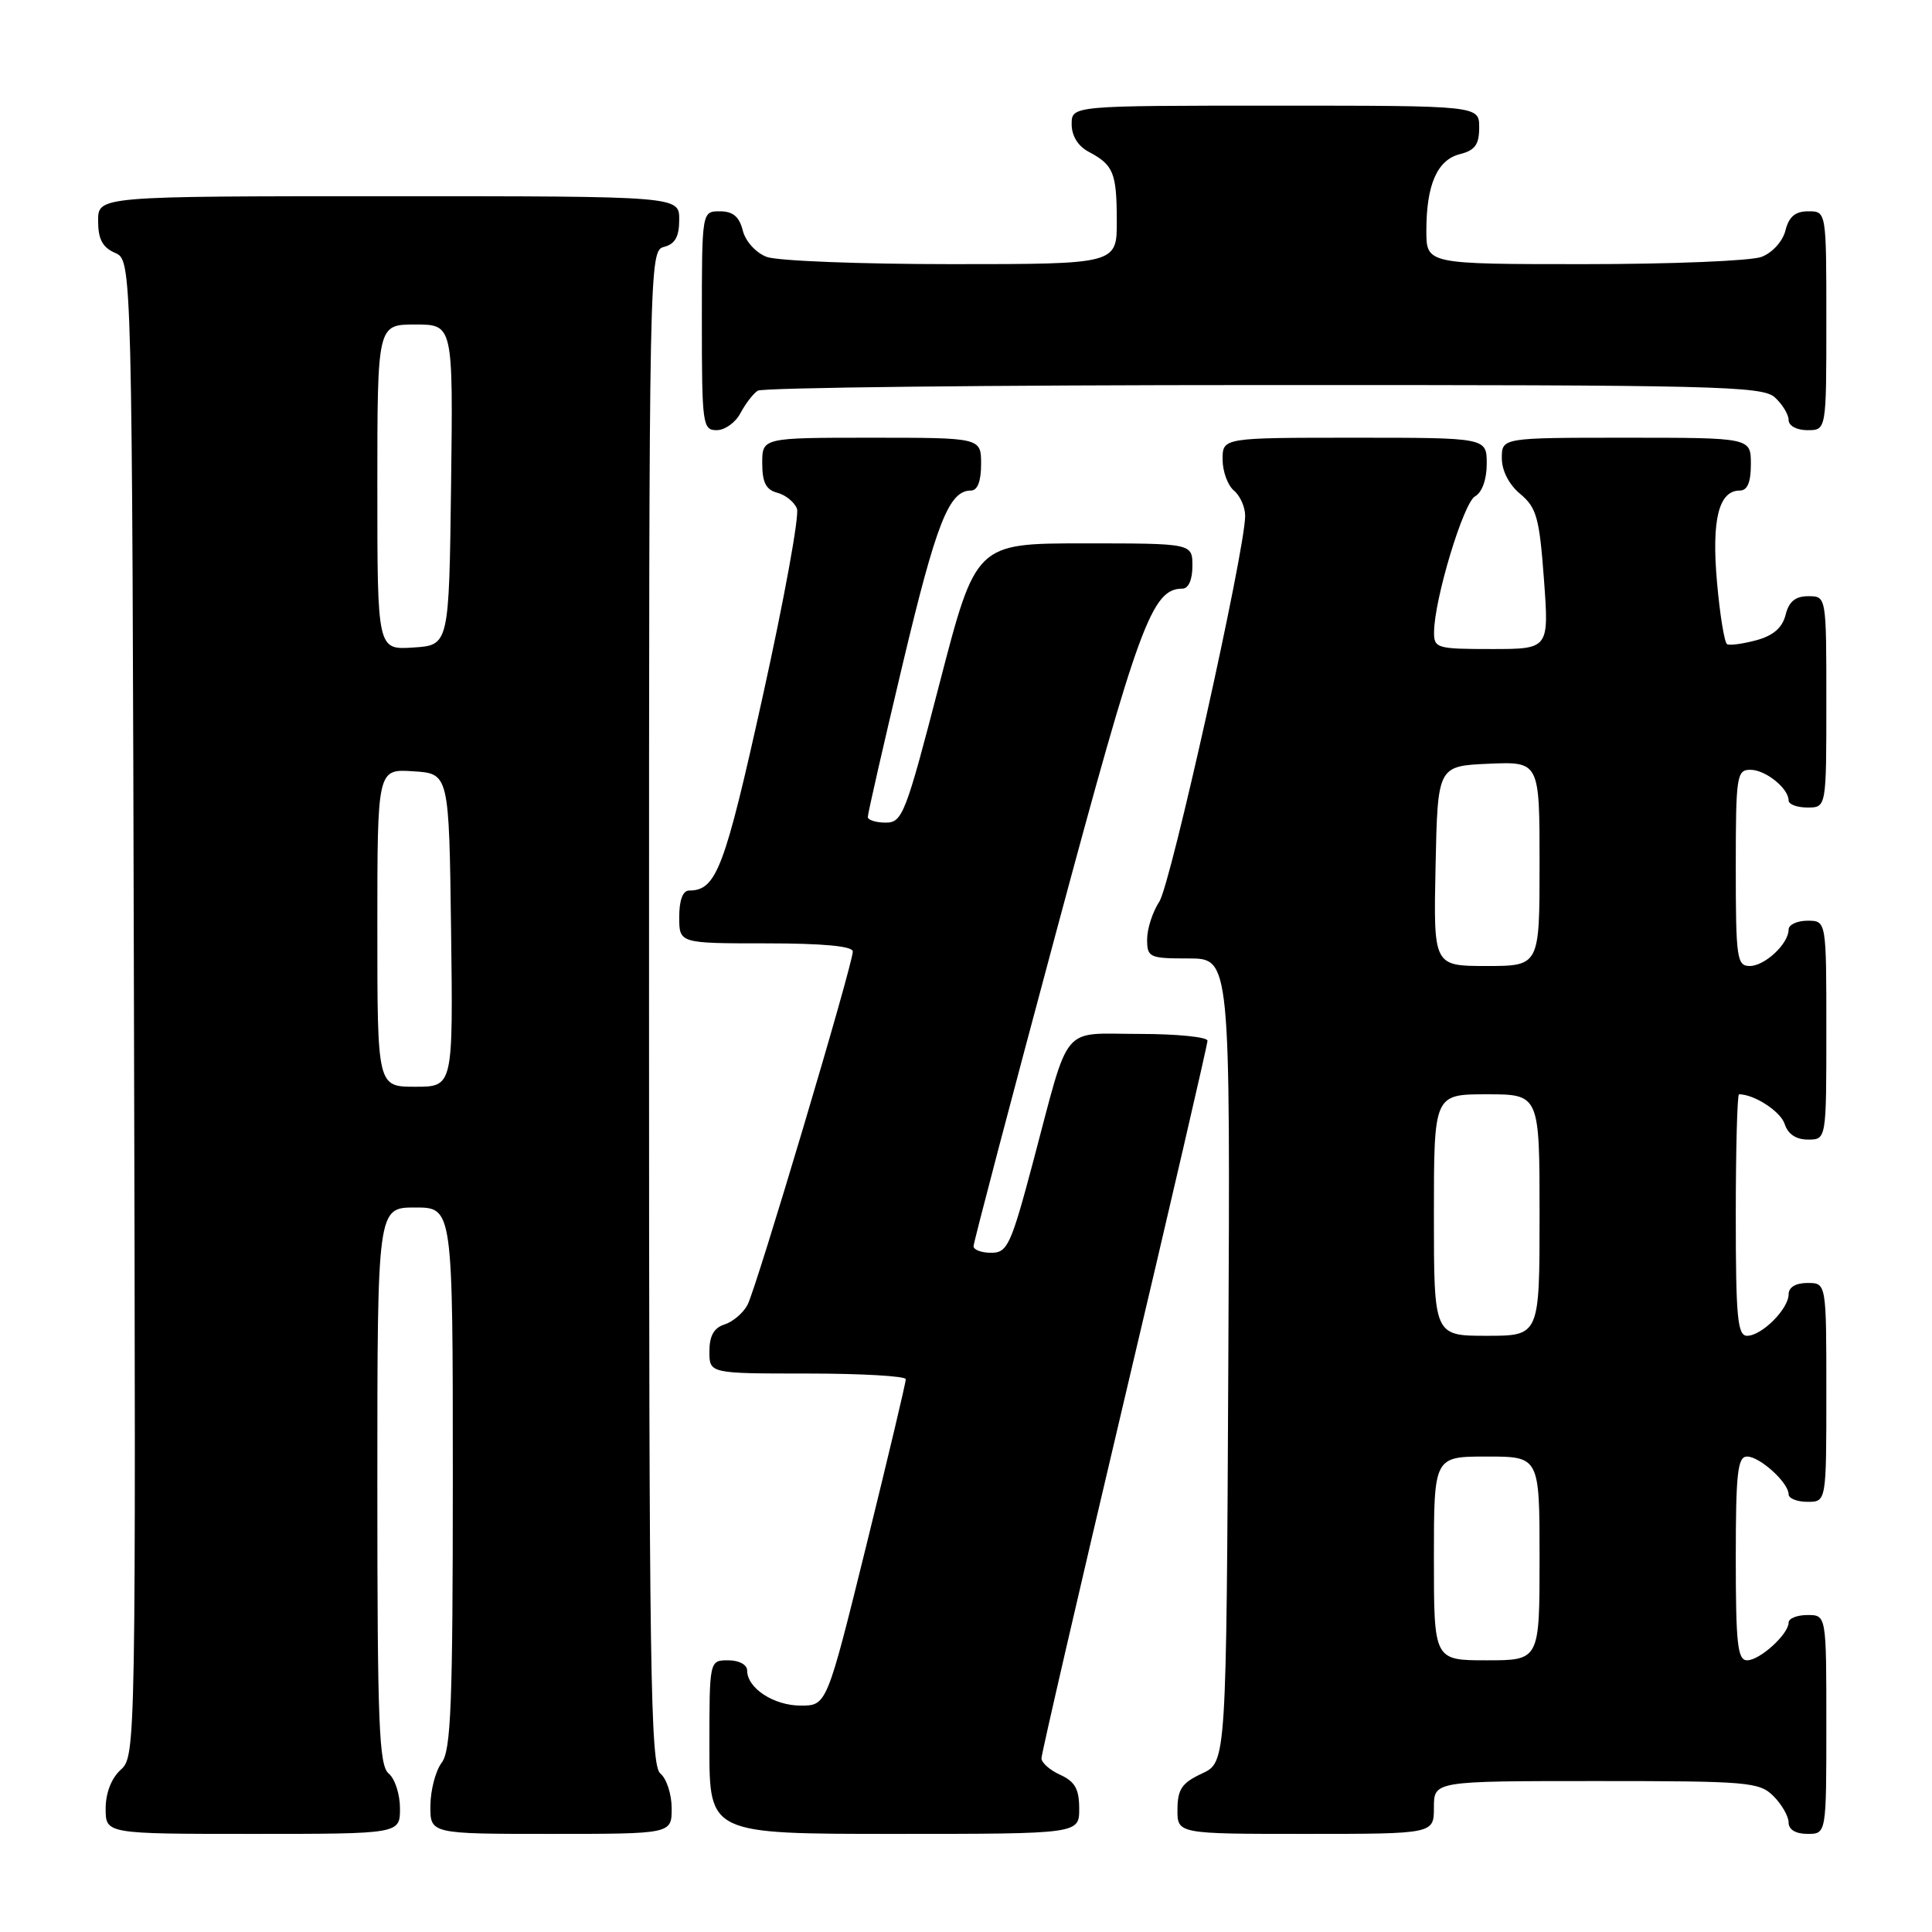 <?xml version="1.0" encoding="UTF-8" standalone="no"?>
<!DOCTYPE svg PUBLIC "-//W3C//DTD SVG 1.1//EN" "http://www.w3.org/Graphics/SVG/1.1/DTD/svg11.dtd" >
<svg xmlns="http://www.w3.org/2000/svg" xmlns:xlink="http://www.w3.org/1999/xlink" version="1.1" viewBox="0 0 256 256">
 <g >
 <path fill="currentColor"
d=" M 53.00 239.62 C 53.00 237.76 52.33 235.68 51.50 235.00 C 50.22 233.93 50.00 228.44 50.00 196.88 C 50.00 160.00 50.00 160.00 55.00 160.00 C 60.00 160.00 60.00 160.00 60.00 195.81 C 60.00 225.75 59.76 231.94 58.53 233.56 C 57.72 234.63 57.05 237.19 57.03 239.25 C 57.00 243.00 57.00 243.00 73.00 243.00 C 89.00 243.00 89.00 243.00 89.00 239.62 C 89.00 237.76 88.33 235.68 87.50 235.00 C 86.18 233.91 86.00 221.40 86.00 133.49 C 86.00 34.07 86.02 33.23 88.00 32.71 C 89.46 32.33 90.00 31.35 90.00 29.09 C 90.00 26.00 90.00 26.00 51.50 26.00 C 13.00 26.00 13.00 26.00 13.00 29.26 C 13.00 31.69 13.58 32.78 15.25 33.51 C 17.50 34.50 17.50 34.50 17.75 133.59 C 18.01 231.65 17.99 232.70 16.00 234.50 C 14.76 235.62 14.00 237.58 14.00 239.65 C 14.00 243.00 14.00 243.00 33.50 243.00 C 53.00 243.00 53.00 243.00 53.00 239.62 Z  M 143.00 239.66 C 143.00 237.07 142.44 236.07 140.50 235.18 C 139.12 234.56 138.00 233.57 138.00 232.98 C 138.00 232.40 142.95 210.97 149.00 185.36 C 155.05 159.76 160.00 138.40 160.00 137.90 C 160.00 137.41 155.94 137.00 150.98 137.00 C 140.43 137.00 141.85 135.29 136.90 153.92 C 133.95 165.01 133.49 166.00 131.34 166.00 C 130.05 166.00 129.00 165.61 129.00 165.13 C 129.00 164.65 133.93 145.91 139.95 123.49 C 150.93 82.63 152.63 78.00 156.67 78.00 C 157.48 78.00 158.00 76.82 158.00 75.00 C 158.00 72.00 158.00 72.00 143.66 72.00 C 129.31 72.00 129.31 72.00 124.51 90.50 C 120.00 107.91 119.58 109.00 117.36 109.00 C 116.06 109.00 114.99 108.66 114.99 108.25 C 114.98 107.84 117.06 98.72 119.61 88.00 C 124.07 69.25 125.74 65.00 128.65 65.00 C 129.53 65.00 130.00 63.77 130.00 61.50 C 130.00 58.00 130.00 58.00 115.50 58.00 C 101.00 58.00 101.00 58.00 101.00 61.38 C 101.00 63.92 101.50 64.90 102.99 65.29 C 104.09 65.58 105.26 66.53 105.60 67.40 C 105.94 68.28 103.90 79.46 101.07 92.25 C 96.01 115.13 94.93 118.00 91.31 118.00 C 90.48 118.00 90.00 119.28 90.00 121.50 C 90.00 125.00 90.00 125.00 101.50 125.00 C 109.08 125.00 113.00 125.37 113.00 126.08 C 113.00 127.81 100.21 170.73 99.05 172.90 C 98.48 173.98 97.10 175.15 96.00 175.50 C 94.60 175.94 94.00 177.01 94.00 179.07 C 94.00 182.00 94.00 182.00 107.00 182.00 C 114.15 182.00 120.01 182.34 120.02 182.75 C 120.04 183.16 117.68 193.06 114.80 204.75 C 109.55 226.00 109.55 226.00 106.10 226.00 C 102.53 226.00 99.00 223.69 99.00 221.35 C 99.00 220.58 97.93 220.00 96.50 220.00 C 94.00 220.00 94.00 220.00 94.00 231.50 C 94.00 243.00 94.00 243.00 118.50 243.00 C 143.00 243.00 143.00 243.00 143.00 239.66 Z  M 190.00 239.50 C 190.00 236.00 190.00 236.00 211.50 236.00 C 231.67 236.00 233.12 236.12 235.00 238.00 C 236.10 239.10 237.00 240.68 237.00 241.50 C 237.00 242.43 237.94 243.00 239.50 243.00 C 242.00 243.00 242.00 243.00 242.00 228.50 C 242.00 214.00 242.00 214.00 239.50 214.00 C 238.12 214.00 237.00 214.45 237.00 215.00 C 237.00 216.53 233.19 220.00 231.50 220.00 C 230.24 220.00 230.00 217.83 230.00 206.50 C 230.00 195.17 230.24 193.00 231.50 193.00 C 233.19 193.00 237.00 196.47 237.00 198.00 C 237.00 198.55 238.12 199.00 239.50 199.00 C 242.00 199.00 242.00 199.00 242.00 184.50 C 242.00 170.00 242.00 170.00 239.50 170.00 C 237.94 170.00 237.00 170.57 237.00 171.50 C 237.00 173.44 233.44 177.00 231.50 177.00 C 230.23 177.00 230.00 174.56 230.00 161.00 C 230.00 152.20 230.20 145.00 230.43 145.00 C 232.46 145.00 235.95 147.28 236.48 148.94 C 236.91 150.28 237.99 151.00 239.57 151.00 C 242.00 151.00 242.00 151.00 242.00 136.50 C 242.00 122.00 242.00 122.00 239.50 122.00 C 238.12 122.00 237.00 122.53 237.00 123.17 C 237.00 125.05 233.85 128.00 231.85 128.00 C 230.15 128.00 230.00 126.97 230.00 115.00 C 230.00 102.83 230.12 102.00 231.93 102.00 C 233.94 102.00 237.00 104.46 237.00 106.07 C 237.00 106.58 238.12 107.00 239.50 107.00 C 242.00 107.00 242.00 107.00 242.00 93.00 C 242.00 79.00 242.00 79.00 239.61 79.00 C 237.90 79.00 237.04 79.70 236.60 81.47 C 236.17 83.18 234.97 84.22 232.74 84.83 C 230.96 85.31 229.21 85.55 228.85 85.36 C 228.50 85.17 227.89 81.46 227.51 77.12 C 226.78 68.85 227.74 65.00 230.54 65.00 C 231.54 65.00 232.00 63.91 232.00 61.50 C 232.00 58.00 232.00 58.00 215.50 58.00 C 199.00 58.00 199.00 58.00 199.00 60.71 C 199.00 62.37 199.95 64.22 201.45 65.46 C 203.60 67.26 203.98 68.60 204.58 76.75 C 205.26 86.00 205.26 86.00 197.63 86.00 C 190.38 86.00 190.00 85.89 190.02 83.75 C 190.05 79.41 193.91 66.63 195.45 65.77 C 196.38 65.25 197.00 63.53 197.00 61.45 C 197.00 58.00 197.00 58.00 179.50 58.00 C 162.00 58.00 162.00 58.00 162.00 60.88 C 162.00 62.46 162.68 64.32 163.50 65.00 C 164.32 65.68 165.00 67.20 164.99 68.37 C 164.97 72.98 155.14 117.14 153.62 119.46 C 152.73 120.82 152.00 123.07 152.00 124.46 C 152.00 126.87 152.28 127.00 157.51 127.00 C 163.02 127.00 163.02 127.00 162.76 180.25 C 162.50 233.50 162.50 233.50 159.27 235.00 C 156.61 236.24 156.04 237.07 156.02 239.75 C 156.00 243.00 156.00 243.00 173.00 243.00 C 190.00 243.00 190.00 243.00 190.00 239.50 Z  M 98.11 54.75 C 98.77 53.51 99.79 52.17 100.40 51.77 C 101.00 51.36 131.16 51.02 167.42 51.02 C 227.37 51.00 233.51 51.15 235.17 52.65 C 236.18 53.57 237.00 54.92 237.00 55.65 C 237.00 56.42 238.07 57.00 239.50 57.00 C 242.00 57.00 242.00 57.00 242.00 42.50 C 242.00 28.00 242.00 28.00 239.61 28.00 C 237.88 28.00 237.04 28.71 236.58 30.54 C 236.22 31.98 234.85 33.49 233.41 34.04 C 232.01 34.57 221.45 35.00 209.93 35.00 C 189.00 35.00 189.00 35.00 189.00 30.57 C 189.00 24.46 190.44 21.18 193.46 20.42 C 195.45 19.92 196.00 19.15 196.00 16.89 C 196.00 14.00 196.00 14.00 169.00 14.00 C 142.00 14.00 142.00 14.00 142.00 16.46 C 142.00 18.00 142.85 19.37 144.25 20.11 C 147.54 21.85 147.97 22.89 147.98 29.25 C 148.00 35.00 148.00 35.00 126.07 35.00 C 114.00 35.00 102.99 34.57 101.59 34.04 C 100.15 33.49 98.78 31.98 98.42 30.54 C 97.96 28.71 97.12 28.00 95.39 28.00 C 93.00 28.00 93.00 28.00 93.00 42.50 C 93.00 56.25 93.10 57.00 94.96 57.00 C 96.05 57.00 97.46 55.99 98.11 54.75 Z  M 50.00 122.95 C 50.00 101.89 50.00 101.89 54.75 102.20 C 59.50 102.50 59.50 102.50 59.77 123.25 C 60.04 144.00 60.04 144.00 55.02 144.00 C 50.00 144.00 50.00 144.00 50.00 122.95 Z  M 50.00 64.55 C 50.00 43.00 50.00 43.00 55.02 43.00 C 60.04 43.00 60.04 43.00 59.77 64.25 C 59.50 85.50 59.50 85.50 54.75 85.80 C 50.00 86.11 50.00 86.11 50.00 64.55 Z  M 190.00 206.50 C 190.00 193.00 190.00 193.00 197.00 193.00 C 204.00 193.00 204.00 193.00 204.00 206.50 C 204.00 220.00 204.00 220.00 197.00 220.00 C 190.00 220.00 190.00 220.00 190.00 206.50 Z  M 190.00 161.00 C 190.00 145.00 190.00 145.00 197.00 145.00 C 204.00 145.00 204.00 145.00 204.00 161.00 C 204.00 177.00 204.00 177.00 197.00 177.00 C 190.00 177.00 190.00 177.00 190.00 161.00 Z  M 190.22 114.75 C 190.50 101.50 190.50 101.50 197.25 101.20 C 204.00 100.91 204.00 100.91 204.00 114.45 C 204.00 128.00 204.00 128.00 196.97 128.00 C 189.94 128.00 189.94 128.00 190.22 114.75 Z "/>
</g>
</svg>